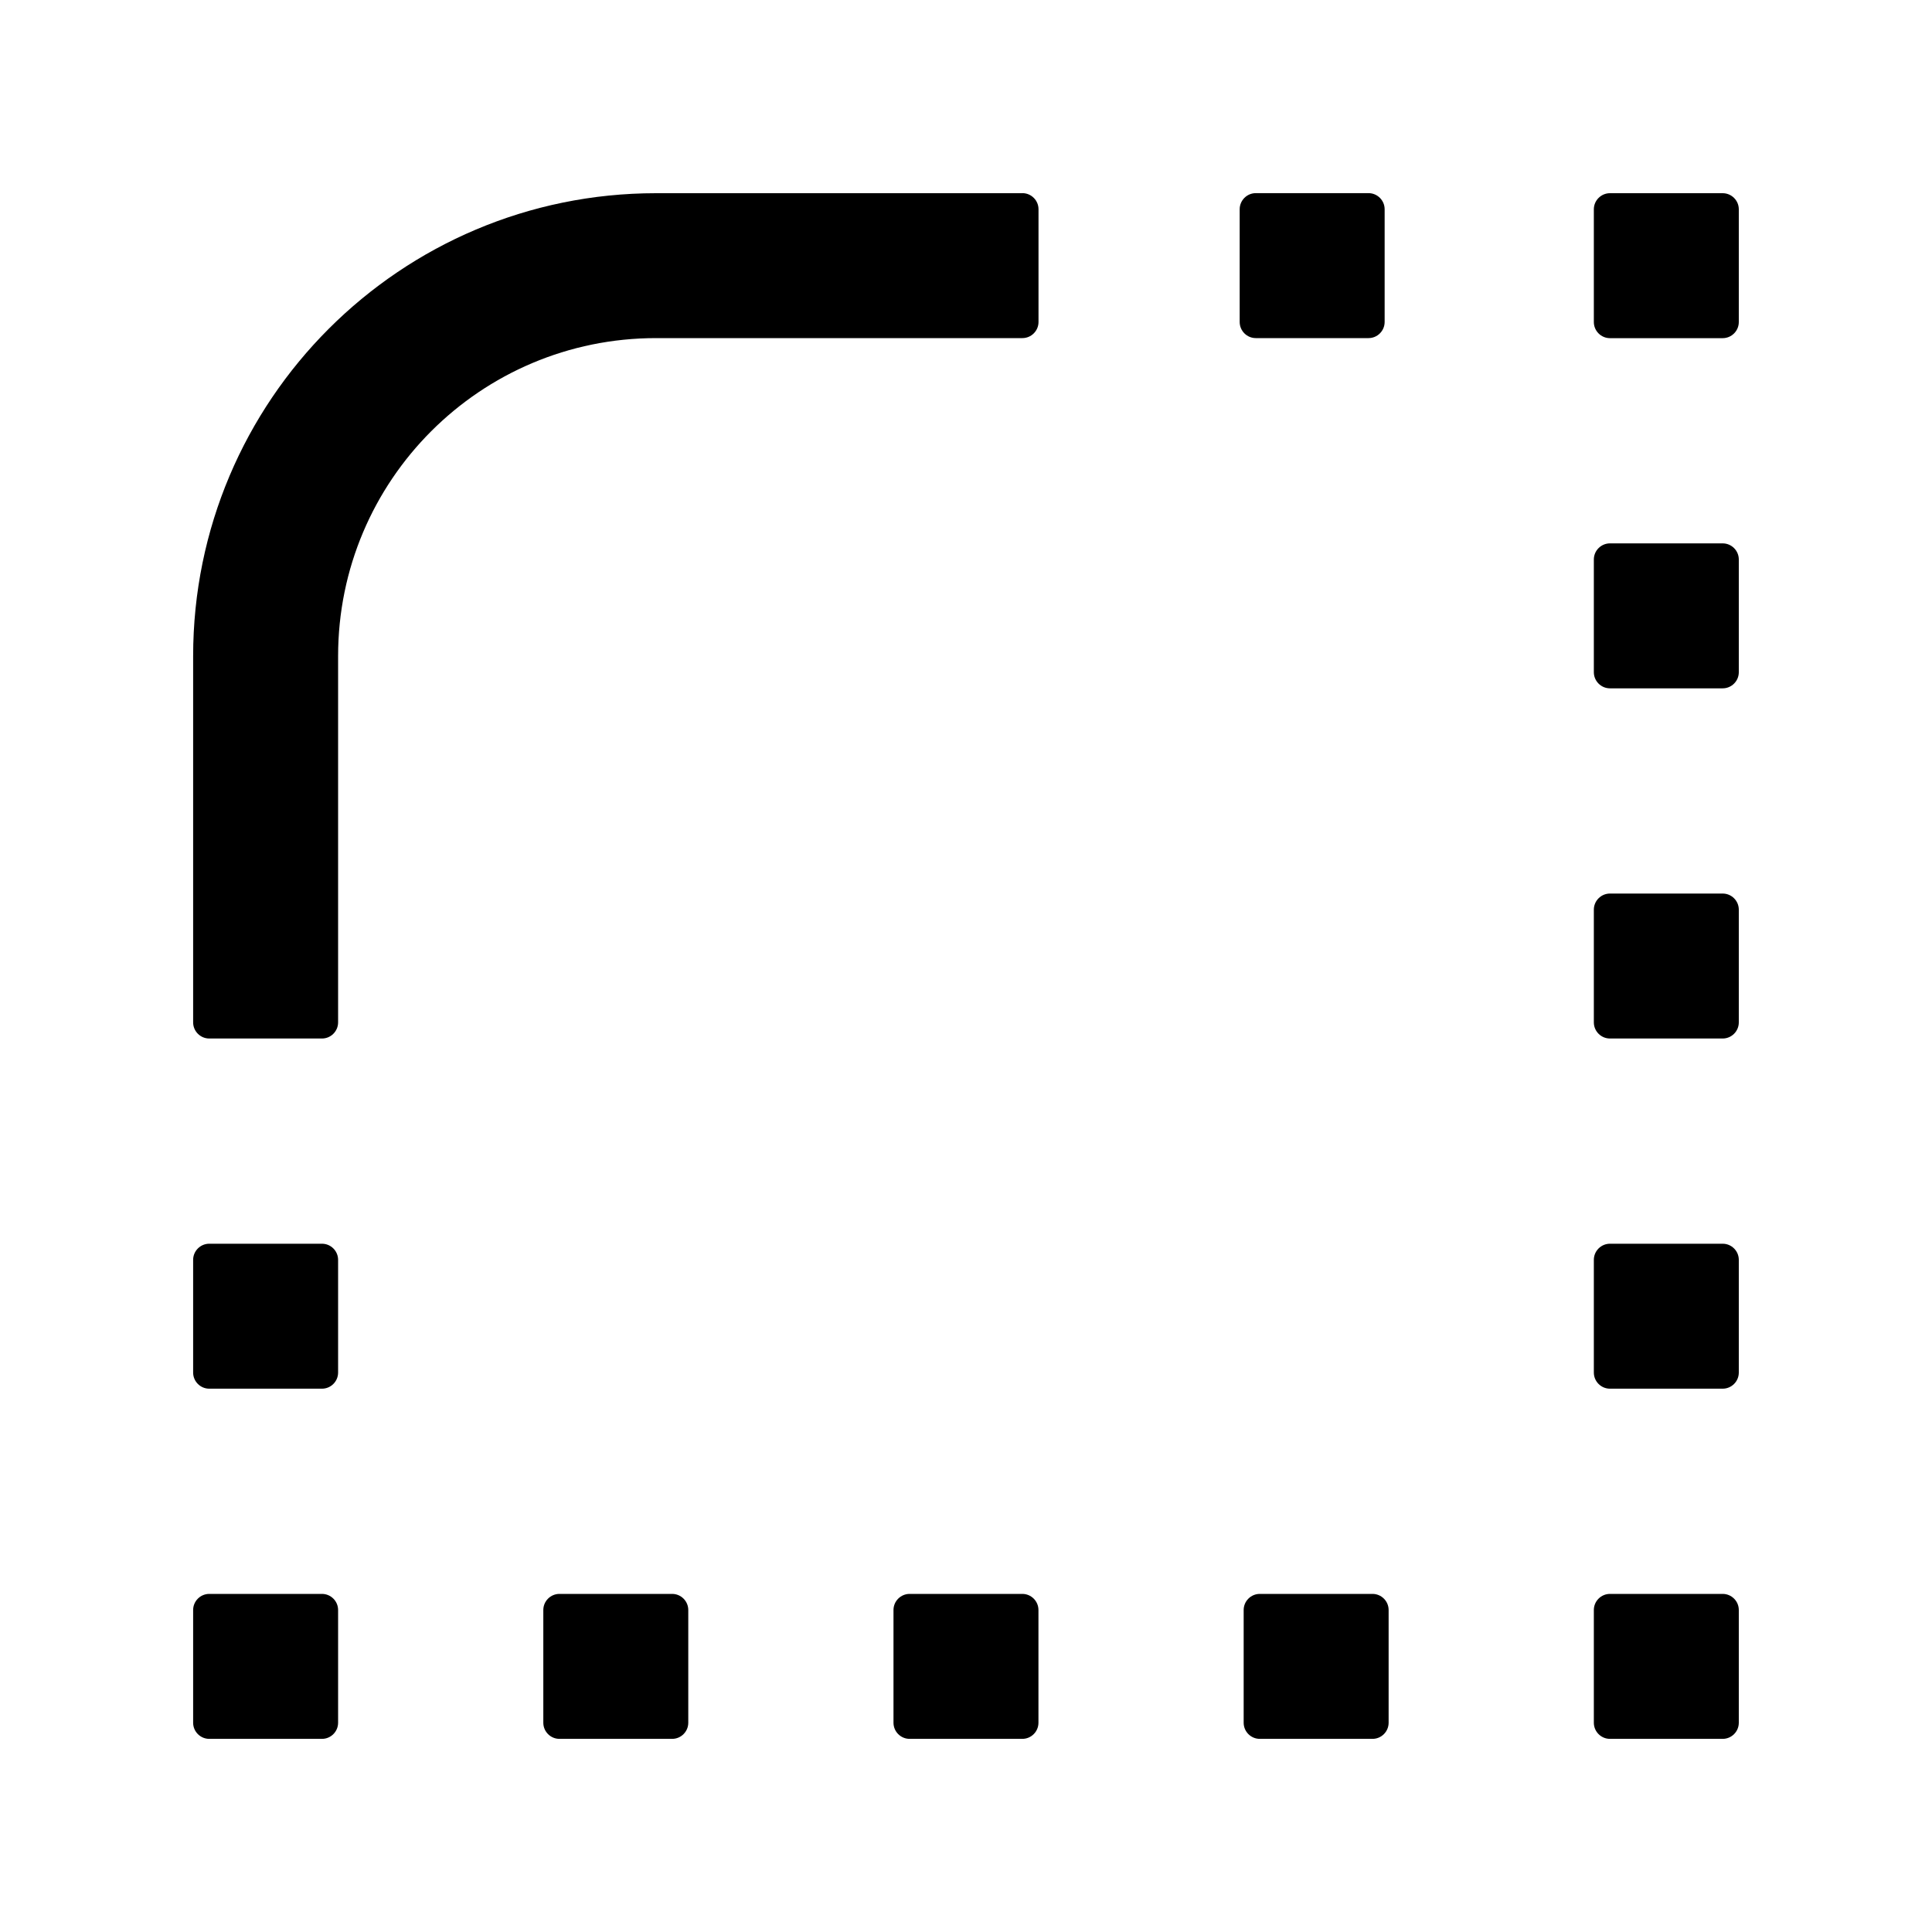 <!-- Generated by IcoMoon.io -->
<svg version="1.1" xmlns="http://www.w3.org/2000/svg" width="32" height="32" viewBox="0 0 32 32">
<title>radius-up-left</title>
<path d="M20.8 5.6h1.867c0.147 0 0.267-0.12 0.267-0.267v-1.867c0-0.147-0.12-0.267-0.267-0.267h-1.867c-0.147 0-0.267 0.12-0.267 0.267v1.867c0 0.147 0.12 0.267 0.267 0.267zM22.733 26.4h-1.867c-0.147 0-0.267 0.12-0.267 0.267v1.867c0 0.147 0.12 0.267 0.267 0.267h1.867c0.147 0 0.267-0.12 0.267-0.267v-1.867c0-0.147-0.12-0.267-0.267-0.267zM5.333 20.6h-1.867c-0.147 0-0.267 0.12-0.267 0.267v1.867c0 0.147 0.12 0.267 0.267 0.267h1.867c0.147 0 0.267-0.12 0.267-0.267v-1.867c0-0.147-0.12-0.267-0.267-0.267zM5.333 26.4h-1.867c-0.147 0-0.267 0.12-0.267 0.267v1.867c0 0.147 0.12 0.267 0.267 0.267h1.867c0.147 0 0.267-0.12 0.267-0.267v-1.867c0-0.147-0.12-0.267-0.267-0.267zM28.533 3.2h-1.867c-0.147 0-0.267 0.12-0.267 0.267v1.867c0 0.147 0.12 0.267 0.267 0.267h1.867c0.147 0 0.267-0.12 0.267-0.267v-1.867c0-0.147-0.12-0.267-0.267-0.267zM28.533 9h-1.867c-0.147 0-0.267 0.12-0.267 0.267v1.867c0 0.147 0.12 0.267 0.267 0.267h1.867c0.147 0 0.267-0.12 0.267-0.267v-1.867c0-0.147-0.12-0.267-0.267-0.267zM28.533 14.8h-1.867c-0.147 0-0.267 0.12-0.267 0.267v1.867c0 0.147 0.12 0.267 0.267 0.267h1.867c0.147 0 0.267-0.12 0.267-0.267v-1.867c0-0.147-0.12-0.267-0.267-0.267zM28.533 20.6h-1.867c-0.147 0-0.267 0.12-0.267 0.267v1.867c0 0.147 0.12 0.267 0.267 0.267h1.867c0.147 0 0.267-0.12 0.267-0.267v-1.867c0-0.147-0.12-0.267-0.267-0.267zM28.533 26.4h-1.867c-0.147 0-0.267 0.12-0.267 0.267v1.867c0 0.147 0.12 0.267 0.267 0.267h1.867c0.147 0 0.267-0.12 0.267-0.267v-1.867c0-0.147-0.12-0.267-0.267-0.267zM16.933 26.4h-1.867c-0.147 0-0.267 0.12-0.267 0.267v1.867c0 0.147 0.12 0.267 0.267 0.267h1.867c0.147 0 0.267-0.12 0.267-0.267v-1.867c0-0.147-0.12-0.267-0.267-0.267zM11.133 26.4h-1.867c-0.147 0-0.267 0.12-0.267 0.267v1.867c0 0.147 0.12 0.267 0.267 0.267h1.867c0.147 0 0.267-0.12 0.267-0.267v-1.867c0-0.147-0.12-0.267-0.267-0.267zM16.933 3.2h-6.067c-4.233 0-7.667 3.433-7.667 7.667v6.067c0 0.147 0.12 0.267 0.267 0.267h1.867c0.147 0 0.267-0.12 0.267-0.267v-6.067c0-2.91 2.357-5.267 5.267-5.267h6.067c0.147 0 0.267-0.12 0.267-0.267v-1.867c0-0.147-0.12-0.267-0.267-0.267z"></path>
</svg>

